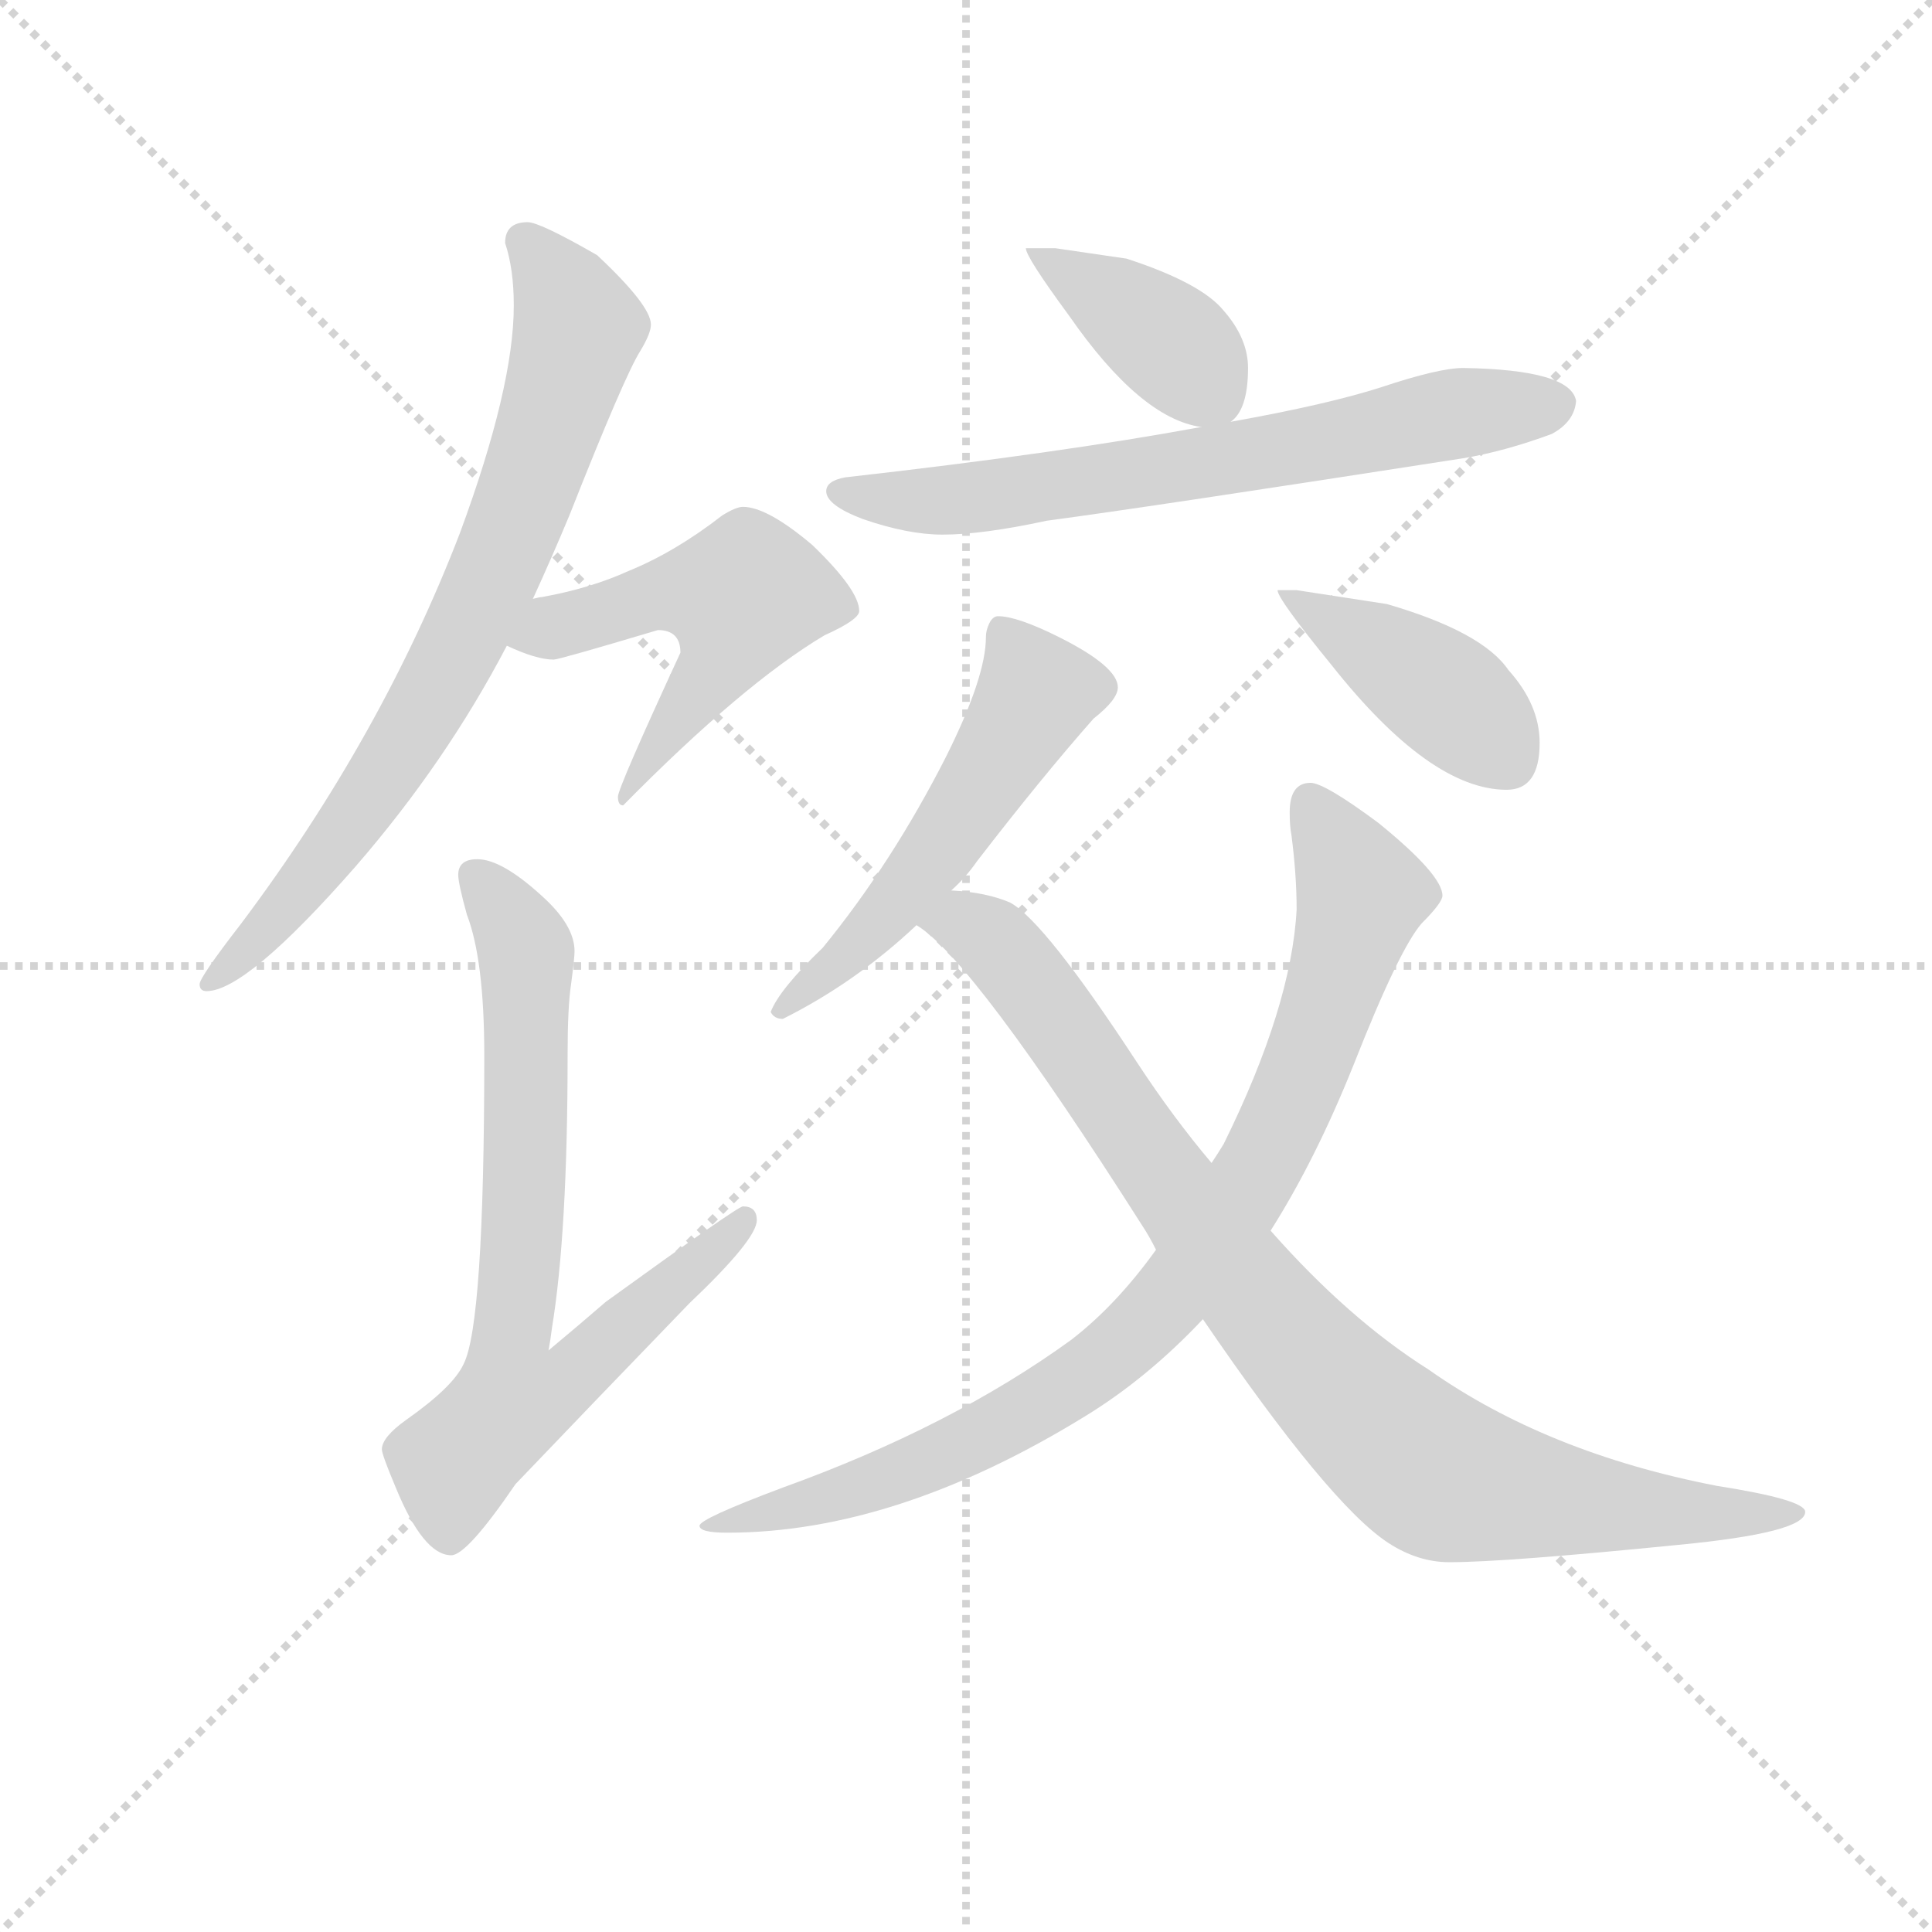 <svg version="1.1" viewBox="0 0 1024 1024" xmlns="http://www.w3.org/2000/svg">
  <g stroke="lightgray" stroke-dasharray="1,1" stroke-width="1" transform="scale(4, 4)">
    <line x1="0" y1="0" x2="256" y2="256"></line>
    <line x1="256" y1="0" x2="0" y2="256"></line>
    <line x1="128" y1="0" x2="128" y2="256"></line>
    <line x1="0" y1="128" x2="256" y2="128"></line>
  </g>
  <g transform="scale(0.92, -0.92) translate(60, -830)">
    <style type="text/css">
      
        @keyframes keyframes0 {
          from {
            stroke: blue;
            stroke-dashoffset: 754;
            stroke-width: 128;
          }
          71% {
            animation-timing-function: step-end;
            stroke: blue;
            stroke-dashoffset: 0;
            stroke-width: 128;
          }
          to {
            stroke: black;
            stroke-width: 1024;
          }
        }
        #make-me-a-hanzi-animation-0 {
          animation: keyframes0 0.864s both;
          animation-delay: 0s;
          animation-timing-function: linear;
        }
      
        @keyframes keyframes1 {
          from {
            stroke: blue;
            stroke-dashoffset: 513;
            stroke-width: 128;
          }
          63% {
            animation-timing-function: step-end;
            stroke: blue;
            stroke-dashoffset: 0;
            stroke-width: 128;
          }
          to {
            stroke: black;
            stroke-width: 1024;
          }
        }
        #make-me-a-hanzi-animation-1 {
          animation: keyframes1 0.667s both;
          animation-delay: 0.864s;
          animation-timing-function: linear;
        }
      
        @keyframes keyframes2 {
          from {
            stroke: blue;
            stroke-dashoffset: 738;
            stroke-width: 128;
          }
          71% {
            animation-timing-function: step-end;
            stroke: blue;
            stroke-dashoffset: 0;
            stroke-width: 128;
          }
          to {
            stroke: black;
            stroke-width: 1024;
          }
        }
        #make-me-a-hanzi-animation-2 {
          animation: keyframes2 0.851s both;
          animation-delay: 1.531s;
          animation-timing-function: linear;
        }
      
        @keyframes keyframes3 {
          from {
            stroke: blue;
            stroke-dashoffset: 396;
            stroke-width: 128;
          }
          56% {
            animation-timing-function: step-end;
            stroke: blue;
            stroke-dashoffset: 0;
            stroke-width: 128;
          }
          to {
            stroke: black;
            stroke-width: 1024;
          }
        }
        #make-me-a-hanzi-animation-3 {
          animation: keyframes3 0.572s both;
          animation-delay: 2.382s;
          animation-timing-function: linear;
        }
      
        @keyframes keyframes4 {
          from {
            stroke: blue;
            stroke-dashoffset: 673;
            stroke-width: 128;
          }
          69% {
            animation-timing-function: step-end;
            stroke: blue;
            stroke-dashoffset: 0;
            stroke-width: 128;
          }
          to {
            stroke: black;
            stroke-width: 1024;
          }
        }
        #make-me-a-hanzi-animation-4 {
          animation: keyframes4 0.798s both;
          animation-delay: 2.954s;
          animation-timing-function: linear;
        }
      
        @keyframes keyframes5 {
          from {
            stroke: blue;
            stroke-dashoffset: 531;
            stroke-width: 128;
          }
          63% {
            animation-timing-function: step-end;
            stroke: blue;
            stroke-dashoffset: 0;
            stroke-width: 128;
          }
          to {
            stroke: black;
            stroke-width: 1024;
          }
        }
        #make-me-a-hanzi-animation-5 {
          animation: keyframes5 0.682s both;
          animation-delay: 3.752s;
          animation-timing-function: linear;
        }
      
        @keyframes keyframes6 {
          from {
            stroke: blue;
            stroke-dashoffset: 418;
            stroke-width: 128;
          }
          58% {
            animation-timing-function: step-end;
            stroke: blue;
            stroke-dashoffset: 0;
            stroke-width: 128;
          }
          to {
            stroke: black;
            stroke-width: 1024;
          }
        }
        #make-me-a-hanzi-animation-6 {
          animation: keyframes6 0.59s both;
          animation-delay: 4.434s;
          animation-timing-function: linear;
        }
      
        @keyframes keyframes7 {
          from {
            stroke: blue;
            stroke-dashoffset: 878;
            stroke-width: 128;
          }
          74% {
            animation-timing-function: step-end;
            stroke: blue;
            stroke-dashoffset: 0;
            stroke-width: 128;
          }
          to {
            stroke: black;
            stroke-width: 1024;
          }
        }
        #make-me-a-hanzi-animation-7 {
          animation: keyframes7 0.965s both;
          animation-delay: 5.024s;
          animation-timing-function: linear;
        }
      
        @keyframes keyframes8 {
          from {
            stroke: blue;
            stroke-dashoffset: 908;
            stroke-width: 128;
          }
          75% {
            animation-timing-function: step-end;
            stroke: blue;
            stroke-dashoffset: 0;
            stroke-width: 128;
          }
          to {
            stroke: black;
            stroke-width: 1024;
          }
        }
        #make-me-a-hanzi-animation-8 {
          animation: keyframes8 0.989s both;
          animation-delay: 5.988s;
          animation-timing-function: linear;
        }
      
    </style>
    
      <path d="M 247 485 Q 258 509 268 533 Q 300 614 309 628 Q 315 638 315 643 Q 315 654 284 683 Q 251 702 244 702 Q 231 702 231 690 Q 236 675 236 654 Q 236 607 205 523 Q 160 406 79 298 Q 55 267 55 263 Q 55 259 59 259 Q 82 259 145 331 Q 197 391 232 458 L 247 485 Z" fill="lightgray"></path>
    
      <path d="M 368 538 Q 364 538 356 533 Q 329 512 302 501 Q 280 491 252 486 Q 251 486 247 485 C 218 479 204 470 232 458 Q 249 450 259 450 Q 262 450 319 467 Q 332 467 332 454 Q 296 376 296 371 Q 296 366 299 366 Q 368 436 415 464 Q 435 473 435 478 Q 435 490 408 516 Q 382 538 368 538 Z" fill="lightgray"></path>
    
      <path d="M 215 335 Q 204 335 204 326 Q 204 321 209 303 Q 219 277 219 222 Q 219 67 207 44 Q 201 31 174 12 Q 160 2 160 -5 Q 160 -8 168 -27 Q 184 -66 200 -66 Q 209 -66 237 -25 Q 280 20 337 79 Q 376 116 376 127 Q 376 135 368 135 Q 365 135 289 80 Q 274 67 256 52 Q 257 57 258 65 Q 267 120 267 222 Q 267 250 269 263 Q 271 278 271 282 Q 271 297 252 314 Q 229 335 215 335 Z" fill="lightgray"></path>
    
      <path d="M 548 687 L 531 687 Q 531 682 556 648 Q 597 589 632 584 C 644 582 644 582 649 587 Q 659 594 659 618 Q 659 635 645 651 Q 632 667 589 681 L 548 687 Z" fill="lightgray"></path>
    
      <path d="M 632 584 Q 551 569 427 555 Q 416 553 416 547 Q 416 539 437 531 Q 463 522 483 522 Q 506 522 543 530 Q 603 538 783 566 Q 807 570 834 580 Q 847 587 848 599 Q 845 617 783 618 Q 769 618 736 607 Q 705 597 649 587 L 632 584 Z" fill="lightgray"></path>
    
      <path d="M 515 475 Q 512 475 510 471 Q 508 467 508 463 Q 508 440 485 394 Q 454 333 414 284 Q 389 260 384 247 Q 386 243 391 243 Q 433 264 468 297 L 488 317 Q 496 324 503 334 Q 540 382 570 416 Q 584 427 584 434 Q 584 446 550 463 Q 526 475 515 475 Z" fill="lightgray"></path>
    
      <path d="M 687 490 L 676 490 Q 676 485 707 447 Q 764 375 808 375 Q 827 375 827 402 Q 827 424 809 444 Q 794 466 739 482 L 687 490 Z" fill="lightgray"></path>
    
      <path d="M 606 110 Q 583 78 557 58 Q 488 8 391 -27 Q 343 -45 343 -49 Q 343 -53 359 -53 Q 456 -53 565 14 Q 601 36 633 70 L 672 121 Q 698 162 720 217 Q 746 283 759 298 Q 771 310 771 314 Q 771 326 734 356 Q 703 379 695 379 Q 683 379 683 362 Q 683 354 684 349 Q 687 326 687 306 Q 684 250 645 171 Q 642 166 638 160 L 606 110 Z" fill="lightgray"></path>
    
      <path d="M 468 297 Q 500 278 598 124 Q 602 118 606 110 L 633 70 Q 706 -37 740 -59 Q 757 -70 775 -70 Q 807 -70 907 -60 Q 980 -53 980 -41 Q 980 -34 929 -26 Q 831 -7 763 41 Q 717 70 672 121 L 638 160 Q 616 186 595 218 Q 542 299 522 310 Q 508 316 488 317 C 458 321 445 316 468 297 Z" fill="lightgray"></path>
    
    
      <clipPath id="make-me-a-hanzi-clip-0">
        <path d="M 247 485 Q 258 509 268 533 Q 300 614 309 628 Q 315 638 315 643 Q 315 654 284 683 Q 251 702 244 702 Q 231 702 231 690 Q 236 675 236 654 Q 236 607 205 523 Q 160 406 79 298 Q 55 267 55 263 Q 55 259 59 259 Q 82 259 145 331 Q 197 391 232 458 L 247 485 Z"></path>
      </clipPath>
      <path clip-path="url(#make-me-a-hanzi-clip-0)" d="M 242 691 L 262 667 L 273 641 L 226 502 L 186 424 L 126 333 L 60 264" fill="none" id="make-me-a-hanzi-animation-0" stroke-dasharray="626 1252" stroke-linecap="round"></path>
    
      <clipPath id="make-me-a-hanzi-clip-1">
        <path d="M 368 538 Q 364 538 356 533 Q 329 512 302 501 Q 280 491 252 486 Q 251 486 247 485 C 218 479 204 470 232 458 Q 249 450 259 450 Q 262 450 319 467 Q 332 467 332 454 Q 296 376 296 371 Q 296 366 299 366 Q 368 436 415 464 Q 435 473 435 478 Q 435 490 408 516 Q 382 538 368 538 Z"></path>
      </clipPath>
      <path clip-path="url(#make-me-a-hanzi-clip-1)" d="M 242 461 L 316 487 L 367 486 L 354 447 L 327 415 L 305 376" fill="none" id="make-me-a-hanzi-animation-1" stroke-dasharray="385 770" stroke-linecap="round"></path>
    
      <clipPath id="make-me-a-hanzi-clip-2">
        <path d="M 215 335 Q 204 335 204 326 Q 204 321 209 303 Q 219 277 219 222 Q 219 67 207 44 Q 201 31 174 12 Q 160 2 160 -5 Q 160 -8 168 -27 Q 184 -66 200 -66 Q 209 -66 237 -25 Q 280 20 337 79 Q 376 116 376 127 Q 376 135 368 135 Q 365 135 289 80 Q 274 67 256 52 Q 257 57 258 65 Q 267 120 267 222 Q 267 250 269 263 Q 271 278 271 282 Q 271 297 252 314 Q 229 335 215 335 Z"></path>
      </clipPath>
      <path clip-path="url(#make-me-a-hanzi-clip-2)" d="M 215 323 L 232 304 L 244 272 L 235 24 L 264 32 L 370 129" fill="none" id="make-me-a-hanzi-animation-2" stroke-dasharray="610 1220" stroke-linecap="round"></path>
    
      <clipPath id="make-me-a-hanzi-clip-3">
        <path d="M 548 687 L 531 687 Q 531 682 556 648 Q 597 589 632 584 C 644 582 644 582 649 587 Q 659 594 659 618 Q 659 635 645 651 Q 632 667 589 681 L 548 687 Z"></path>
      </clipPath>
      <path clip-path="url(#make-me-a-hanzi-clip-3)" d="M 535 685 L 612 634 L 643 598" fill="none" id="make-me-a-hanzi-animation-3" stroke-dasharray="268 536" stroke-linecap="round"></path>
    
      <clipPath id="make-me-a-hanzi-clip-4">
        <path d="M 632 584 Q 551 569 427 555 Q 416 553 416 547 Q 416 539 437 531 Q 463 522 483 522 Q 506 522 543 530 Q 603 538 783 566 Q 807 570 834 580 Q 847 587 848 599 Q 845 617 783 618 Q 769 618 736 607 Q 705 597 649 587 L 632 584 Z"></path>
      </clipPath>
      <path clip-path="url(#make-me-a-hanzi-clip-4)" d="M 425 547 L 449 541 L 500 543 L 707 575 L 774 591 L 837 597" fill="none" id="make-me-a-hanzi-animation-4" stroke-dasharray="545 1090" stroke-linecap="round"></path>
    
      <clipPath id="make-me-a-hanzi-clip-5">
        <path d="M 515 475 Q 512 475 510 471 Q 508 467 508 463 Q 508 440 485 394 Q 454 333 414 284 Q 389 260 384 247 Q 386 243 391 243 Q 433 264 468 297 L 488 317 Q 496 324 503 334 Q 540 382 570 416 Q 584 427 584 434 Q 584 446 550 463 Q 526 475 515 475 Z"></path>
      </clipPath>
      <path clip-path="url(#make-me-a-hanzi-clip-5)" d="M 518 466 L 537 431 L 509 382 L 459 314 L 390 250" fill="none" id="make-me-a-hanzi-animation-5" stroke-dasharray="403 806" stroke-linecap="round"></path>
    
      <clipPath id="make-me-a-hanzi-clip-6">
        <path d="M 687 490 L 676 490 Q 676 485 707 447 Q 764 375 808 375 Q 827 375 827 402 Q 827 424 809 444 Q 794 466 739 482 L 687 490 Z"></path>
      </clipPath>
      <path clip-path="url(#make-me-a-hanzi-clip-6)" d="M 682 490 L 775 428 L 809 391" fill="none" id="make-me-a-hanzi-animation-6" stroke-dasharray="290 580" stroke-linecap="round"></path>
    
      <clipPath id="make-me-a-hanzi-clip-7">
        <path d="M 606 110 Q 583 78 557 58 Q 488 8 391 -27 Q 343 -45 343 -49 Q 343 -53 359 -53 Q 456 -53 565 14 Q 601 36 633 70 L 672 121 Q 698 162 720 217 Q 746 283 759 298 Q 771 310 771 314 Q 771 326 734 356 Q 703 379 695 379 Q 683 379 683 362 Q 683 354 684 349 Q 687 326 687 306 Q 684 250 645 171 Q 642 166 638 160 L 606 110 Z"></path>
      </clipPath>
      <path clip-path="url(#make-me-a-hanzi-clip-7)" d="M 695 367 L 721 324 L 722 304 L 682 190 L 619 89 L 582 50 L 504 1 L 433 -28 L 346 -49" fill="none" id="make-me-a-hanzi-animation-7" stroke-dasharray="750 1500" stroke-linecap="round"></path>
    
      <clipPath id="make-me-a-hanzi-clip-8">
        <path d="M 468 297 Q 500 278 598 124 Q 602 118 606 110 L 633 70 Q 706 -37 740 -59 Q 757 -70 775 -70 Q 807 -70 907 -60 Q 980 -53 980 -41 Q 980 -34 929 -26 Q 831 -7 763 41 Q 717 70 672 121 L 638 160 Q 616 186 595 218 Q 542 299 522 310 Q 508 316 488 317 C 458 321 445 316 468 297 Z"></path>
      </clipPath>
      <path clip-path="url(#make-me-a-hanzi-clip-8)" d="M 474 301 L 494 298 L 520 280 L 666 79 L 718 22 L 765 -18 L 854 -37 L 976 -42" fill="none" id="make-me-a-hanzi-animation-8" stroke-dasharray="780 1560" stroke-linecap="round"></path>
    
  </g>
</svg>